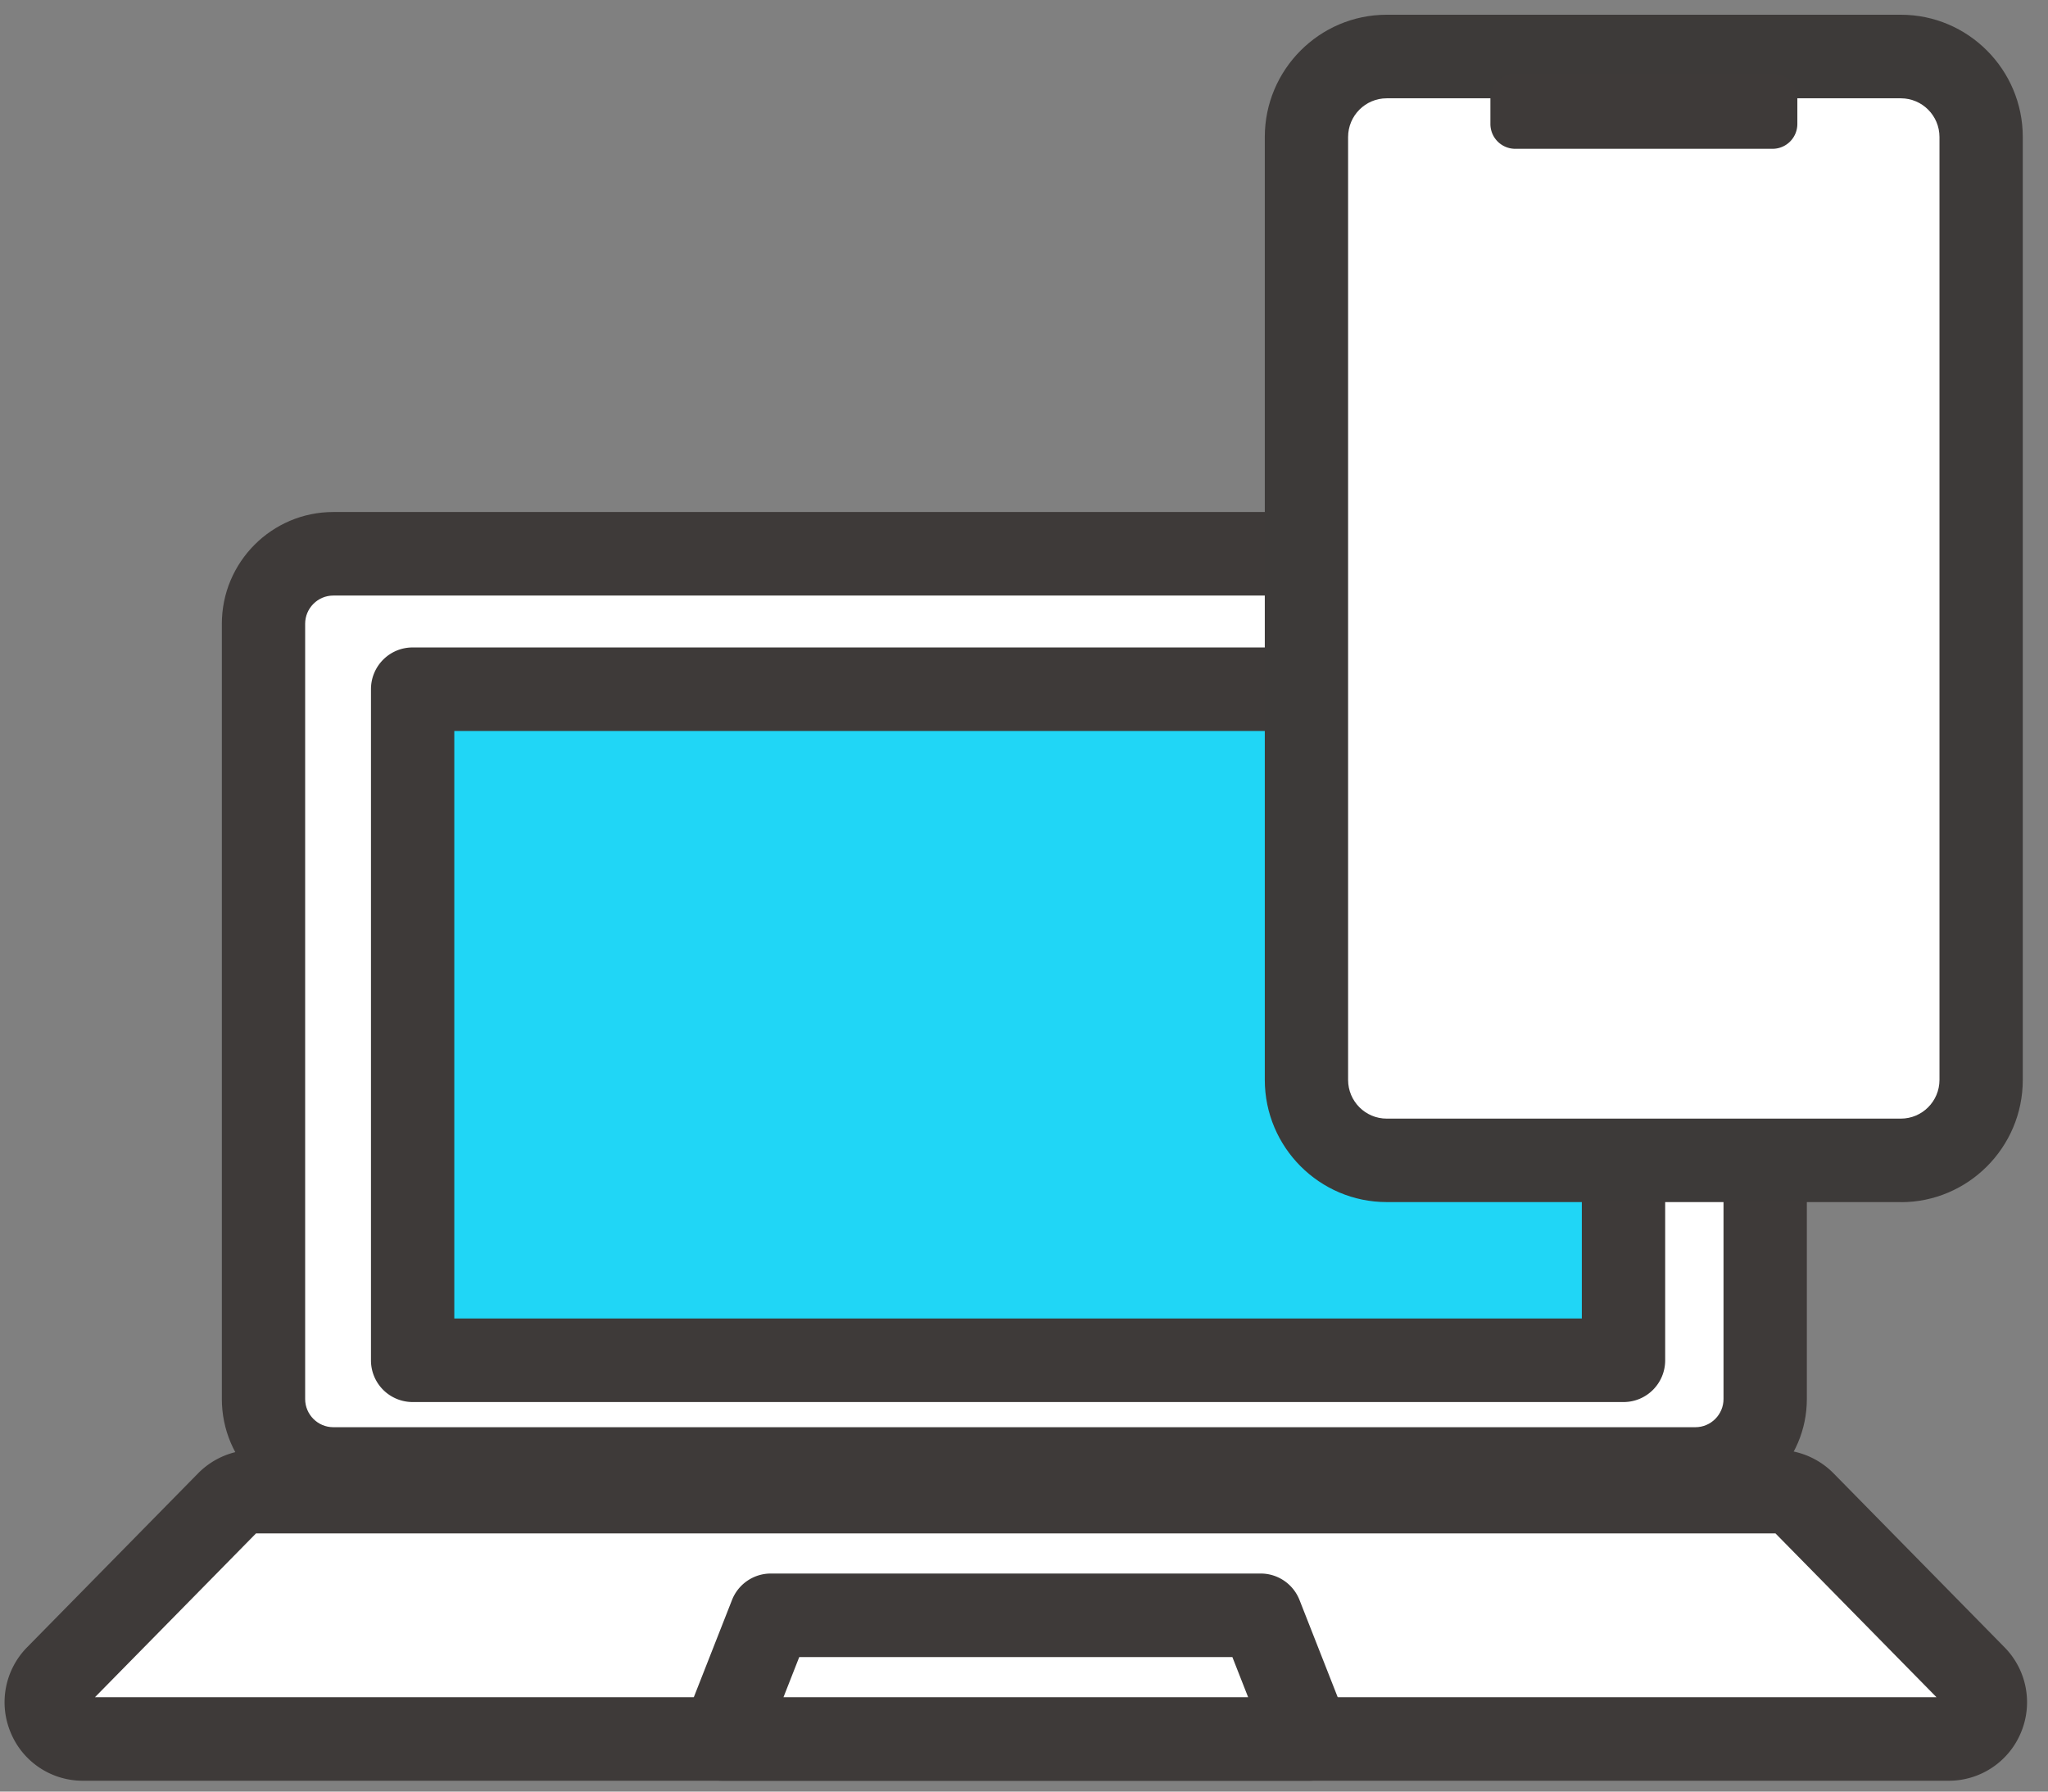 <svg width="80" height="70" fill="none" xmlns="http://www.w3.org/2000/svg"><rect width="100%" height="100%" fill="#808080" stroke="none"/><g clip-path="url(#a)"><path d="M66.225 21.637h-53.21a2.73 2.73 0 0 0-2.726 2.735v30.292a2.73 2.73 0 0 0 2.727 2.735h53.209a2.73 2.73 0 0 0 2.726-2.735V24.372a2.73 2.73 0 0 0-2.726-2.735Z" fill="#fff"/><path d="M66.221 59.028H13.02c-2.401 0-4.354-1.959-4.354-4.367V24.372c0-2.409 1.953-4.367 4.354-4.367h53.206c2.4 0 4.354 1.958 4.354 4.367v30.289c0 2.408-1.953 4.367-4.354 4.367h-.004ZM13.02 23.269c-.607 0-1.1.497-1.1 1.103v30.289c0 .609.496 1.102 1.1 1.102h53.206c.607 0 1.099-.497 1.099-1.102V24.372c0-.61-.495-1.103-1.1-1.103H13.02Z" fill="#3E3A39"/><path d="M63.419 26.93h-47.3v26.218h47.3V26.929Z" fill="#20D6F6"/><path d="M63.419 54.78h-47.3a1.628 1.628 0 0 1-1.628-1.632V26.929c0-.903.727-1.632 1.627-1.632h47.3c.9 0 1.628.729 1.628 1.632v26.219c0 .903-.727 1.632-1.628 1.632Zm-45.673-3.264H61.79V28.562H17.746v22.954Z" fill="#3E3A39"/><path d="M76.119 67.944H3.234c-1.266 0-1.906-1.534-1.016-2.438l6.679-6.797a1.432 1.432 0 0 1 1.016-.428h59.526c.384 0 .749.152 1.017.428l6.679 6.797c.89.907.25 2.438-1.016 2.438Z" fill="#fff"/><path d="M76.119 69.576H3.234a3.043 3.043 0 0 1-2.817-1.882 3.06 3.06 0 0 1 .643-3.334l6.68-6.797a3.073 3.073 0 0 1 2.176-.915h59.527c.814 0 1.606.334 2.177.914l6.68 6.798a3.06 3.06 0 0 1 .643 3.334 3.05 3.05 0 0 1-2.817 1.882h-.007ZM3.71 66.312h71.934l-6.289-6.399H10l-6.29 6.399Z" fill="#3E3A39"/><path d="M51.145 67.944H28.211l1.898-4.832h19.137l1.899 4.832Z" fill="#fff"/><path d="M51.145 69.576H28.211a1.628 1.628 0 0 1-1.345-.714 1.64 1.64 0 0 1-.17-1.516l1.898-4.832a1.63 1.63 0 0 1 1.515-1.034h19.137c.67 0 1.27.41 1.516 1.034l1.898 4.831c.2.505.134 1.07-.17 1.517a1.628 1.628 0 0 1-1.345.714Zm-20.544-3.264h18.154l-.615-1.567H31.22l-.615 1.567H30.6Z" fill="#3E3A39"/><path d="M74.253 2.209H54.172a3.14 3.14 0 0 0-3.136 3.145V42.19a3.14 3.14 0 0 0 3.136 3.145h20.08a3.14 3.14 0 0 0 3.136-3.145V5.354a3.14 3.14 0 0 0-3.135-3.145Z" fill="#fff"/><path d="M74.253 46.967H54.168c-2.625 0-4.762-2.144-4.762-4.777V5.354c0-2.634 2.137-4.778 4.762-4.778h20.085c2.625 0 4.762 2.144 4.762 4.778v36.84c0 2.633-2.137 4.777-4.762 4.777v-.004ZM54.168 3.841c-.832 0-1.508.678-1.508 1.513v36.84c0 .834.676 1.512 1.508 1.512h20.085c.831 0 1.508-.678 1.508-1.513V5.353c0-.834-.677-1.512-1.508-1.512H54.168Z" fill="#3D3A39"/><path d="M69.24 2.873H59.189a.97.97 0 0 0-.97.972v.997a.97.97 0 0 0 .97.972H69.24a.97.97 0 0 0 .969-.972v-.997a.97.97 0 0 0-.97-.972Z" fill="#3E3A39"/></g><defs><clipPath id="a"><path fill="#fff" transform="translate(.178 .576)" d="M0 0h79v69H0z"/></clipPath></defs></svg>
